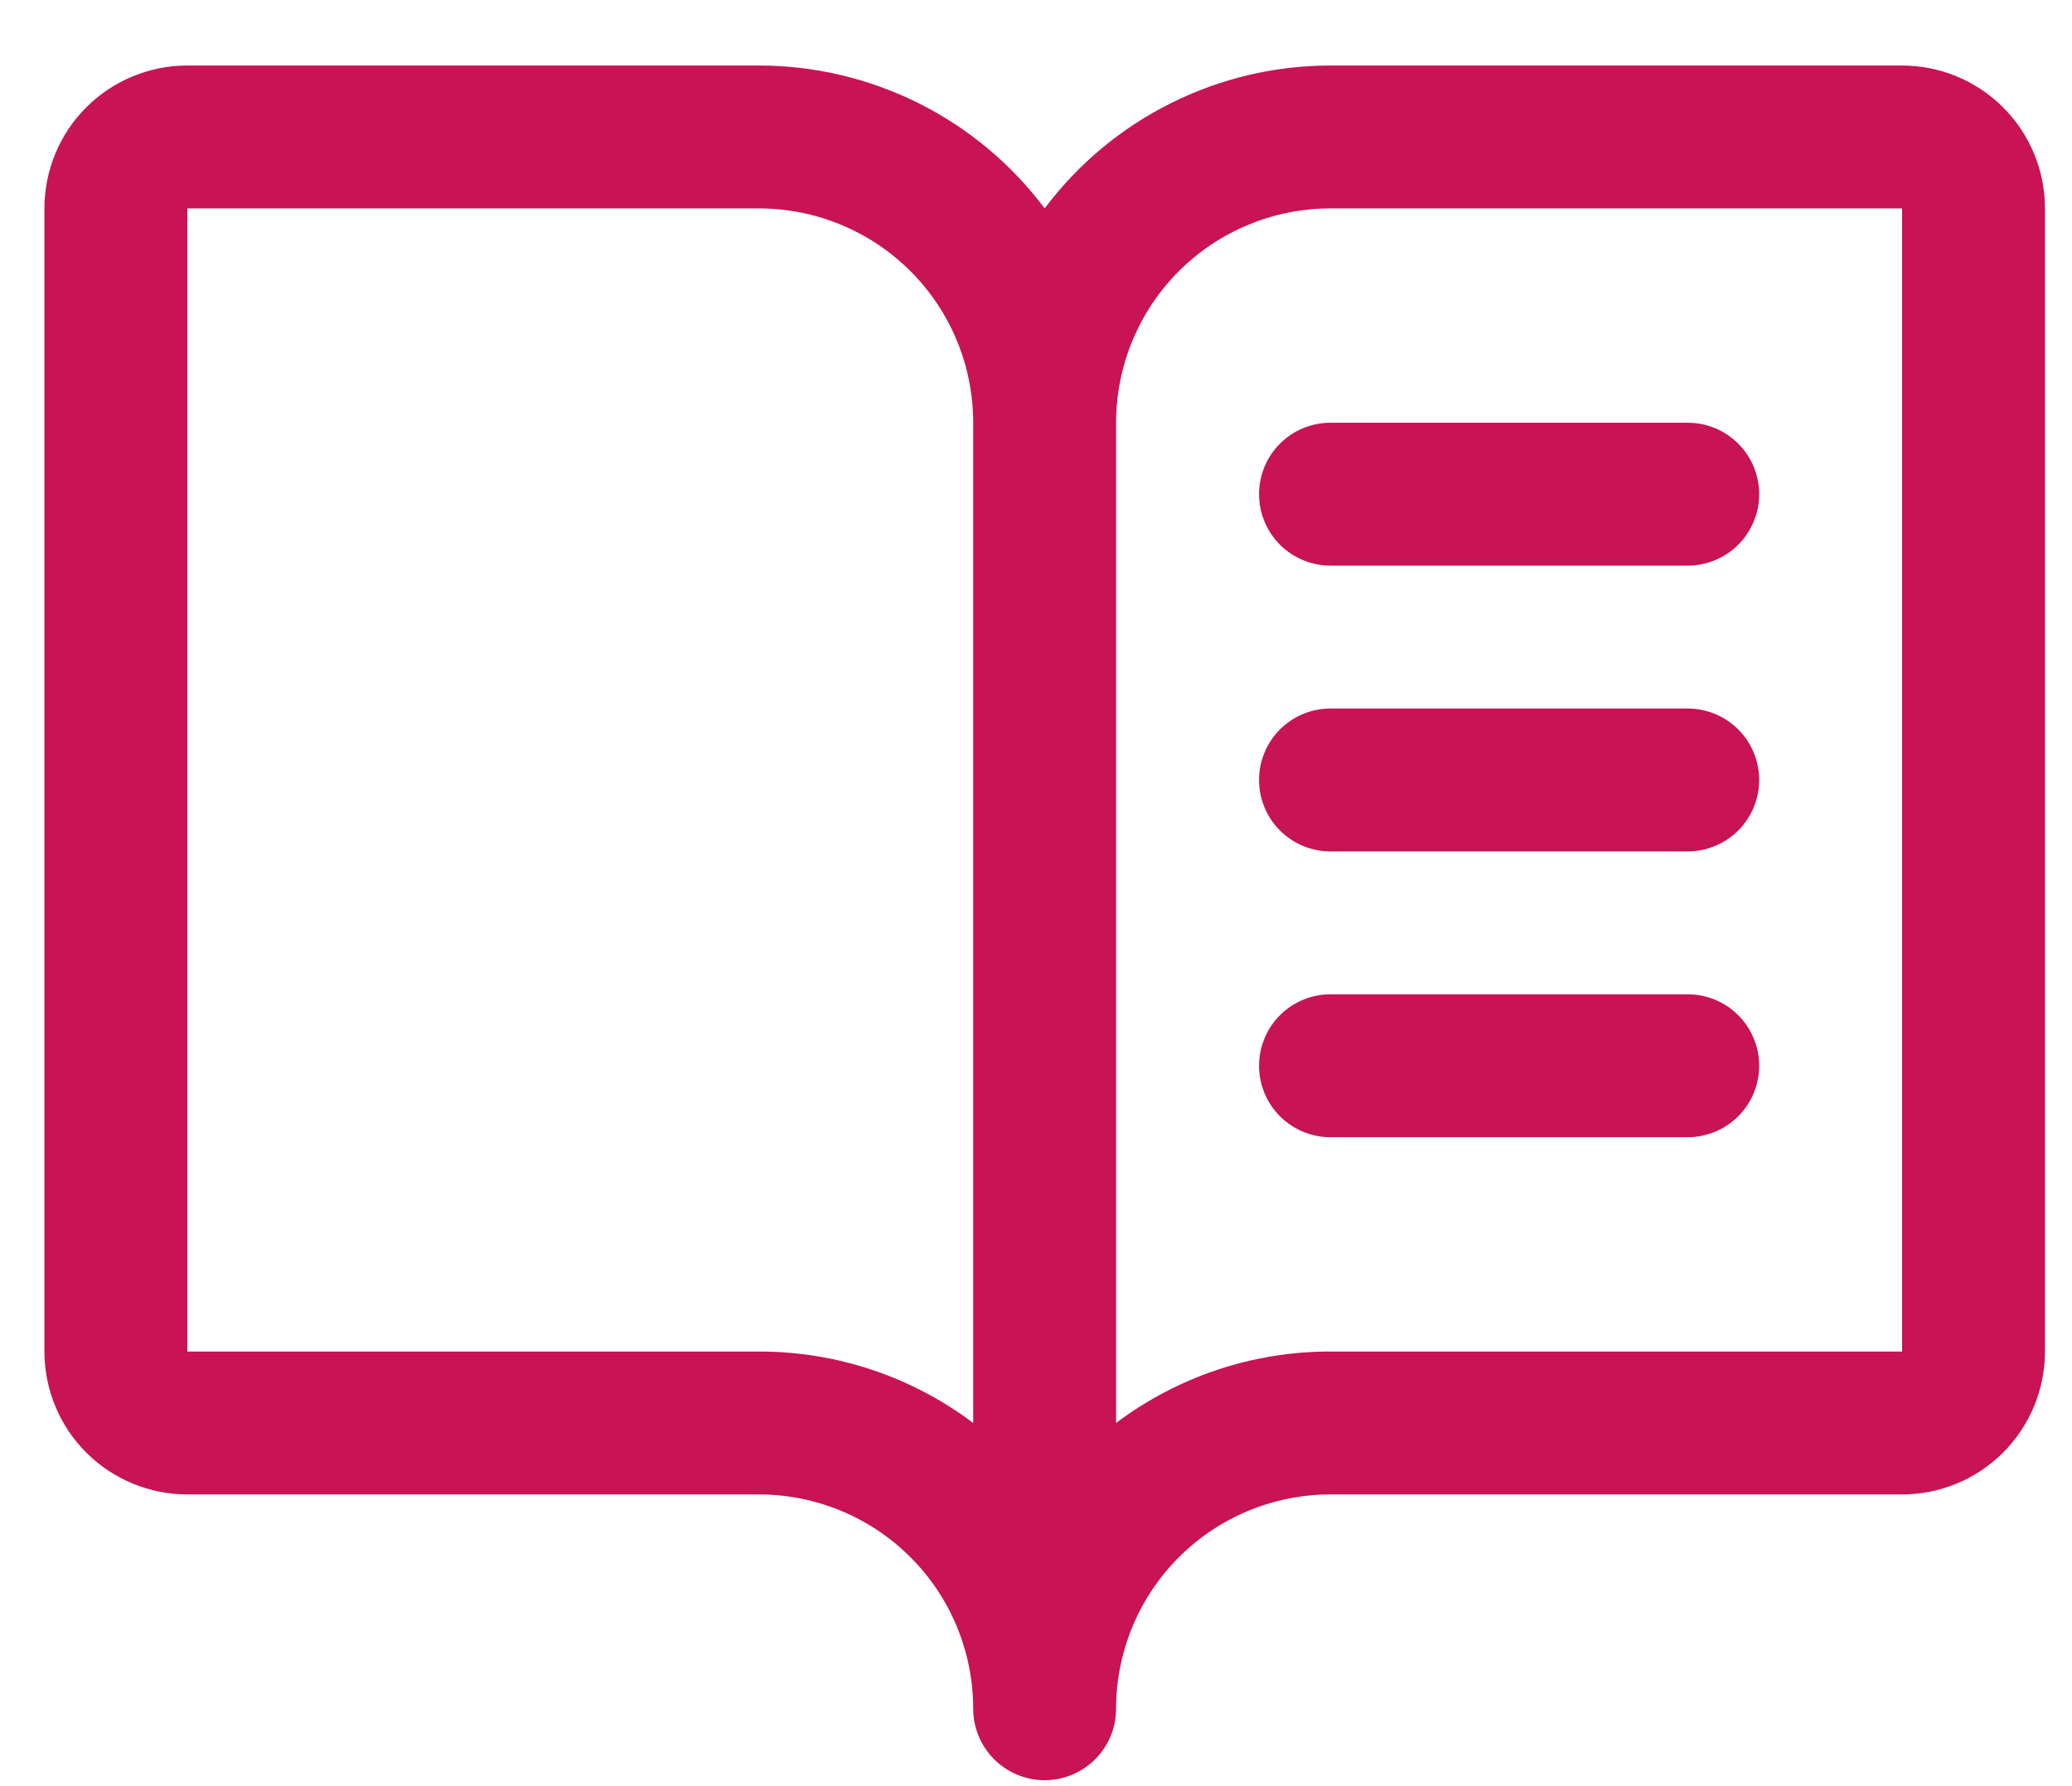 <svg width="29" height="25" viewBox="0 0 29 25" fill="none" xmlns="http://www.w3.org/2000/svg">
<path d="M26.622 0.917H18.622C17.845 0.917 17.08 1.098 16.386 1.445C15.691 1.792 15.087 2.296 14.621 2.917C14.156 2.296 13.552 1.792 12.858 1.445C12.163 1.098 11.398 0.917 10.621 0.917H2.622C2.091 0.917 1.582 1.128 1.207 1.503C0.832 1.878 0.622 2.386 0.622 2.917V18.917C0.622 19.447 0.832 19.956 1.207 20.331C1.582 20.706 2.091 20.917 2.622 20.917H10.621C11.417 20.917 12.18 21.233 12.743 21.796C13.306 22.358 13.621 23.121 13.621 23.917C13.621 24.182 13.727 24.436 13.914 24.624C14.102 24.811 14.356 24.917 14.621 24.917C14.887 24.917 15.141 24.811 15.329 24.624C15.516 24.436 15.621 24.182 15.621 23.917C15.621 23.121 15.938 22.358 16.5 21.796C17.063 21.233 17.826 20.917 18.622 20.917H26.622C27.152 20.917 27.661 20.706 28.036 20.331C28.411 19.956 28.622 19.447 28.622 18.917V2.917C28.622 2.386 28.411 1.878 28.036 1.503C27.661 1.128 27.152 0.917 26.622 0.917ZM10.621 18.917H2.622V2.917H10.621C11.417 2.917 12.18 3.233 12.743 3.795C13.306 4.358 13.621 5.121 13.621 5.917V19.917C12.757 19.266 11.704 18.915 10.621 18.917ZM26.622 18.917H18.622C17.539 18.915 16.486 19.266 15.621 19.917V5.917C15.621 5.121 15.938 4.358 16.5 3.795C17.063 3.233 17.826 2.917 18.622 2.917H26.622V18.917ZM18.622 5.917H23.622C23.887 5.917 24.141 6.022 24.329 6.21C24.516 6.397 24.622 6.652 24.622 6.917C24.622 7.182 24.516 7.436 24.329 7.624C24.141 7.811 23.887 7.917 23.622 7.917H18.622C18.356 7.917 18.102 7.811 17.914 7.624C17.727 7.436 17.622 7.182 17.622 6.917C17.622 6.652 17.727 6.397 17.914 6.21C18.102 6.022 18.356 5.917 18.622 5.917ZM24.622 10.917C24.622 11.182 24.516 11.436 24.329 11.624C24.141 11.811 23.887 11.917 23.622 11.917H18.622C18.356 11.917 18.102 11.811 17.914 11.624C17.727 11.436 17.622 11.182 17.622 10.917C17.622 10.652 17.727 10.397 17.914 10.21C18.102 10.022 18.356 9.917 18.622 9.917H23.622C23.887 9.917 24.141 10.022 24.329 10.21C24.516 10.397 24.622 10.652 24.622 10.917ZM24.622 14.917C24.622 15.182 24.516 15.436 24.329 15.624C24.141 15.811 23.887 15.917 23.622 15.917H18.622C18.356 15.917 18.102 15.811 17.914 15.624C17.727 15.436 17.622 15.182 17.622 14.917C17.622 14.652 17.727 14.397 17.914 14.21C18.102 14.022 18.356 13.917 18.622 13.917H23.622C23.887 13.917 24.141 14.022 24.329 14.21C24.516 14.397 24.622 14.652 24.622 14.917Z" fill="#C81354"/>
</svg>
